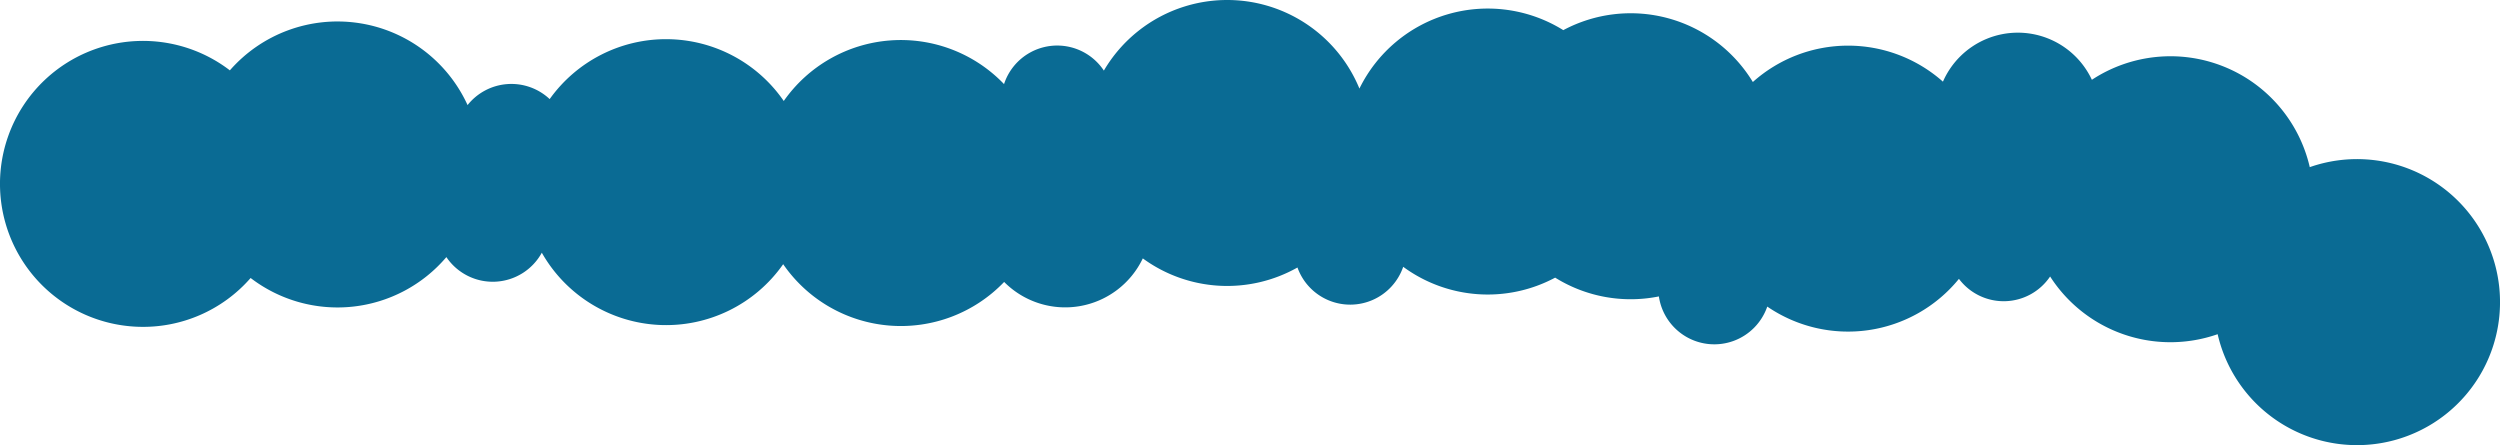 <svg xmlns="http://www.w3.org/2000/svg" viewBox="0 0 1831.81 326.14"><defs><style>.cls-1{fill:#0a6b94;}</style></defs><title>Blue Cloud</title><g id="Layer_2" data-name="Layer 2"><g id="Layer_1-2" data-name="Layer 1"><path class="cls-1" d="M101.32,239.44a104.54,104.54,0,0,0,82.32-35.75,104.67,104.67,0,0,0,143.43-15.31A41,41,0,0,0,397,185.17a104.72,104.72,0,0,0,176.85,8.41,104.75,104.75,0,0,0,161.91,13,63,63,0,0,0,101.6-17.25A104.78,104.78,0,0,0,950.68,196a41.05,41.05,0,0,0,77.48-.51,104.66,104.66,0,0,0,111.34,7.94,104.6,104.6,0,0,0,76,13.76,41.05,41.05,0,0,0,79.42,7.45,104.74,104.74,0,0,0,140.44-20.32,41,41,0,0,0,66.81-1.73,104.76,104.76,0,0,0,122.75,42.28,104.79,104.79,0,1,0,67.5-122.4,104.74,104.74,0,0,0-159.65-64,59.89,59.89,0,0,0-109.13,1.37,104.71,104.71,0,0,0-139.29.25,104.72,104.72,0,0,0-138.89-38A104.73,104.73,0,0,0,996.08,64.9,104.78,104.78,0,0,0,808.83,51.73a41,41,0,0,0-73.15,9.9A104.7,104.7,0,0,0,574.28,74a104.76,104.76,0,0,0-171.52-1.39A41,41,0,0,0,342.6,77,104.76,104.76,0,0,0,168.43,51.55a104.76,104.76,0,1,0-67.11,187.89Z"/></g></g></svg>